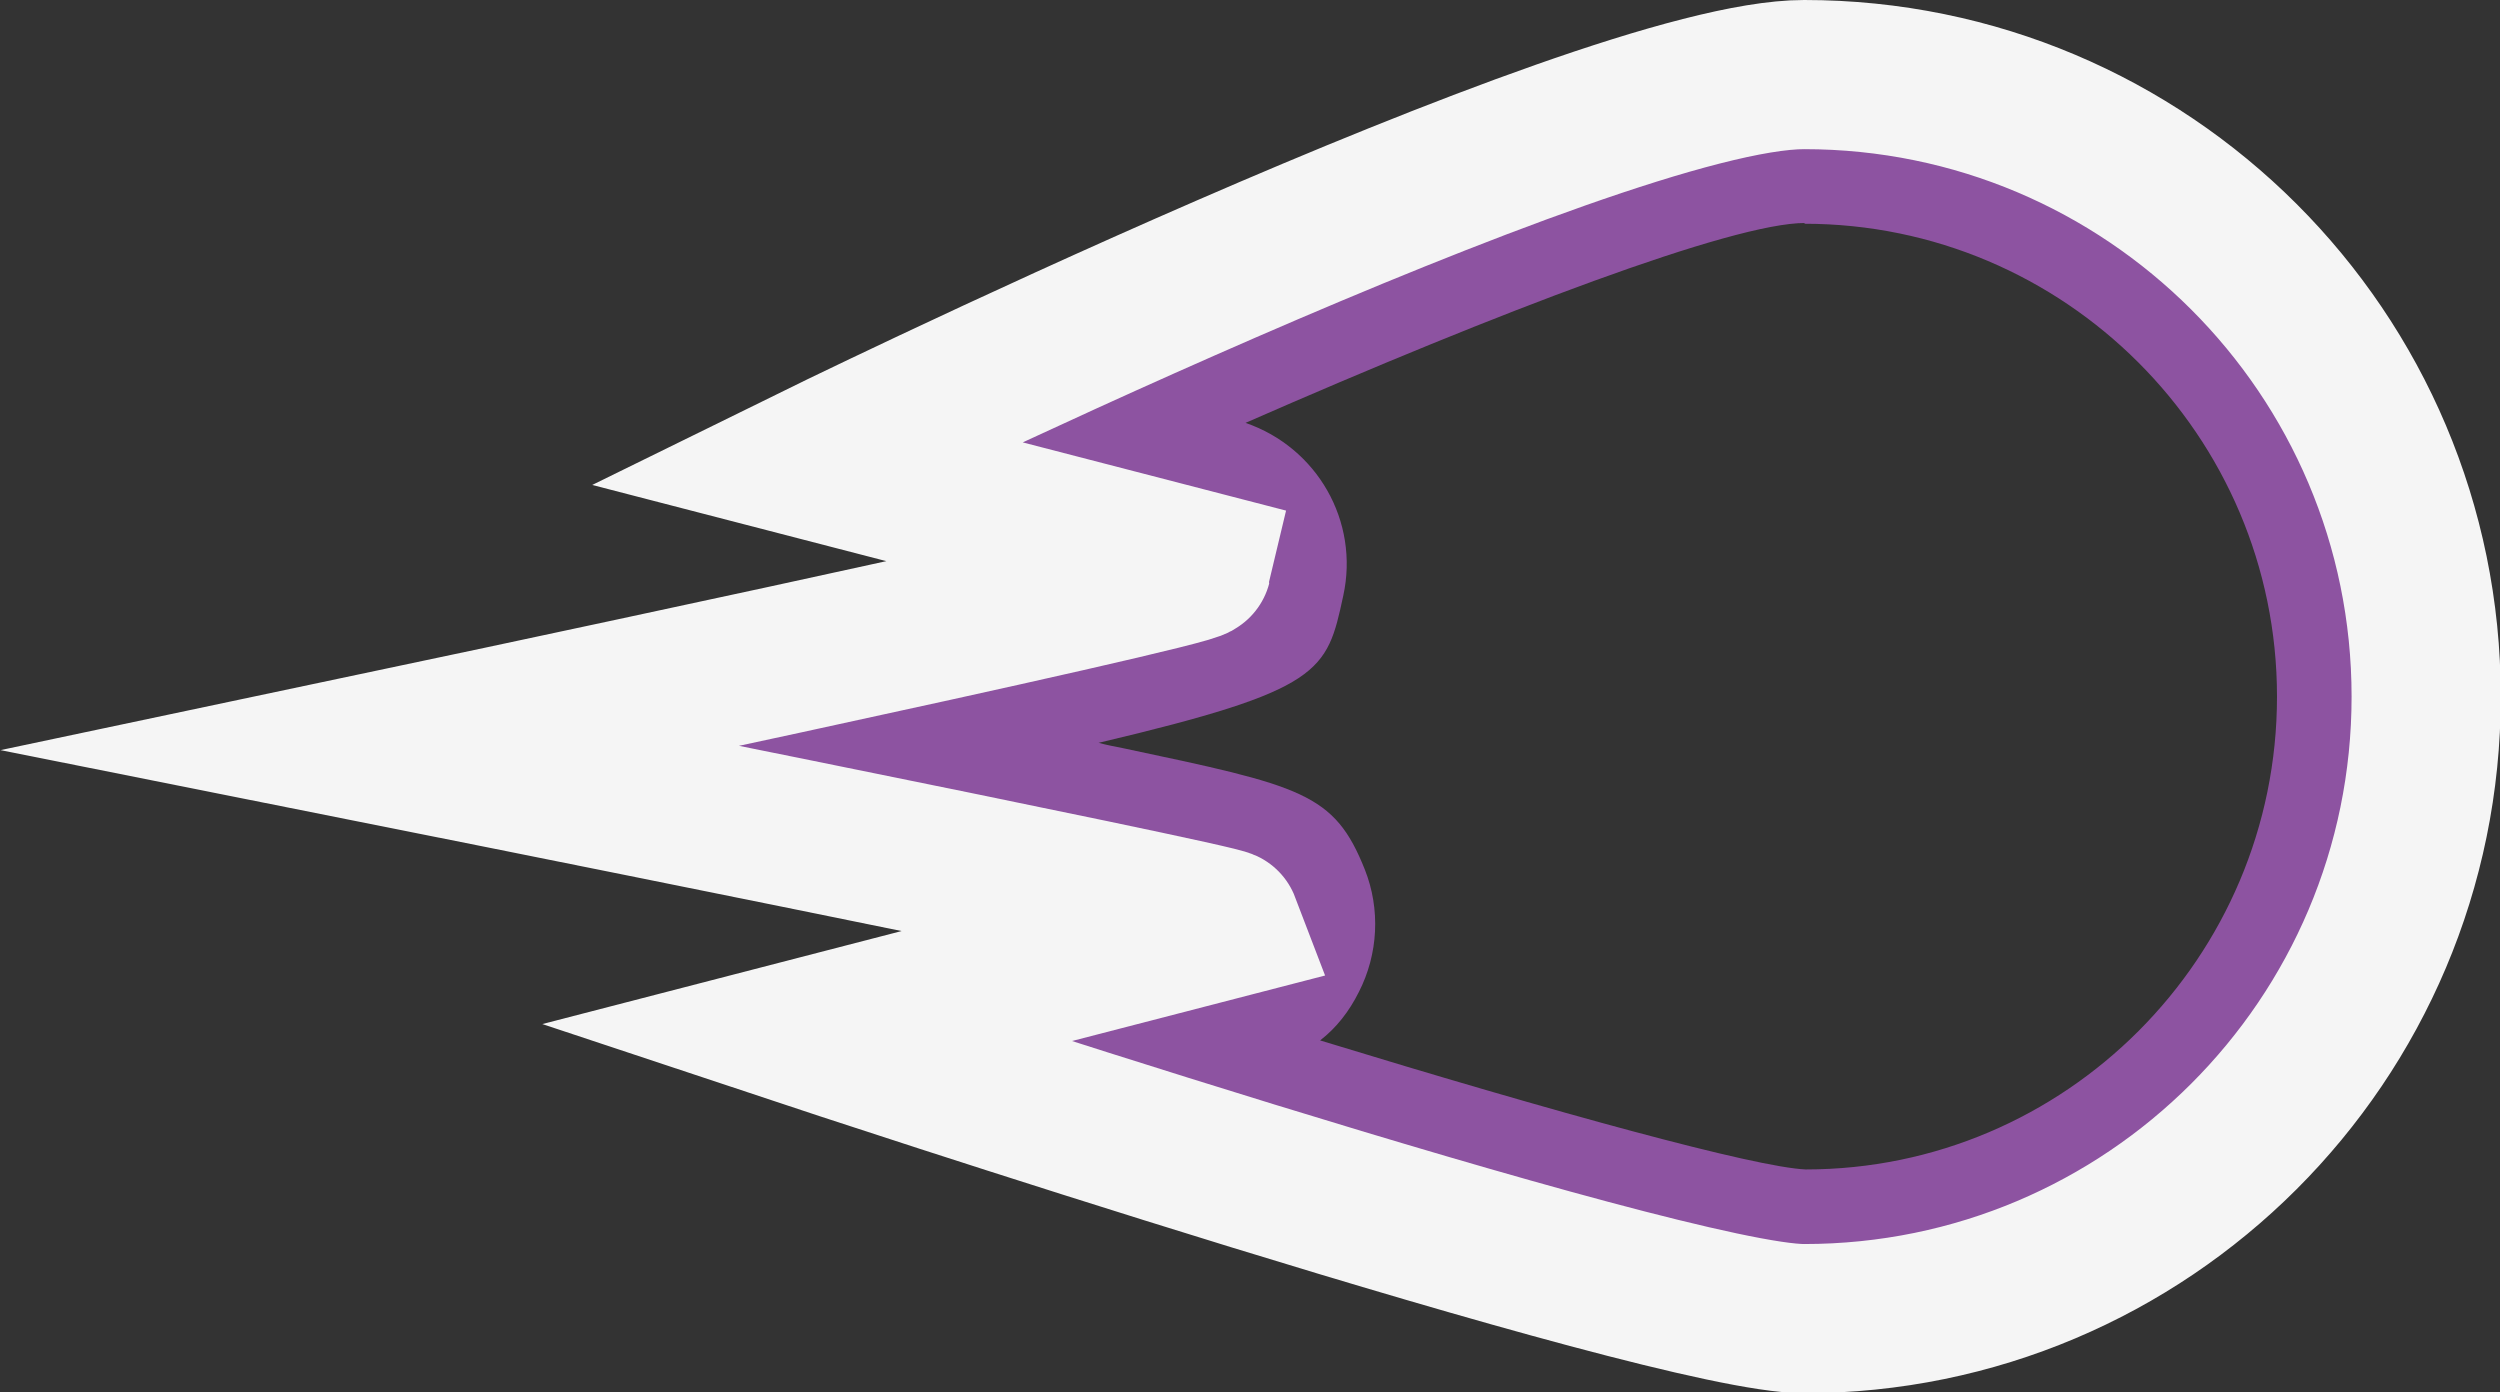 <?xml version="1.0" encoding="UTF-8"?>
<svg id="Layer_2" data-name="Layer 2" xmlns="http://www.w3.org/2000/svg" viewBox="0 0 33.52 18.67">
  <rect x="0" y="0" width="33.52" height="18.67" fill="#333333" stroke="none"/>
  <defs>
    <style>
      .cls-1 {
        fill: none;
        stroke: #f5f5f5;
        stroke-miterlimit: 10;
        stroke-width: 2px;
      }

      .cls-2 {
        fill: #8d53a1;
        stroke-width: 0px;
      }
    </style>
  </defs>
  <g id="Layer_1-2" data-name="Layer 1">
    <g>
      <path class="cls-2" d="M24.19,3c3.49,0,6.34,2.84,6.34,6.34s-2.84,6.34-6.32,6.34c-.68-.03-3.34-.76-6.51-1.73.22-.17.39-.39.52-.65.26-.51.29-1.11.08-1.64-.41-1.03-.84-1.12-3.25-1.63-.1-.02-.21-.04-.32-.07,3-.71,3.06-.95,3.28-1.97.22-1-.35-1.99-1.31-2.32,3.42-1.5,6.53-2.68,7.5-2.68M24.19,1c-2.8,0-13.39,5.21-13.39,5.21l5.25,1.36c-.03.13-11.07,2.46-11.07,2.46,0,0,11.43,2.28,11.46,2.36l-5.64,1.46s11.52,3.83,13.39,3.83c4.6,0,8.34-3.73,8.34-8.34S28.79,1,24.19,1h0Z"/>
      <path class="cls-1" d="M24.19,1c-2.8,0-13.39,5.21-13.39,5.21l5.25,1.36c-.03.13-11.07,2.46-11.07,2.46,0,0,11.43,2.28,11.46,2.36l-5.64,1.46s11.52,3.83,13.39,3.83c4.6,0,8.34-3.73,8.34-8.34S28.79,1,24.19,1h0Z"/>
    </g>
  </g>
</svg>